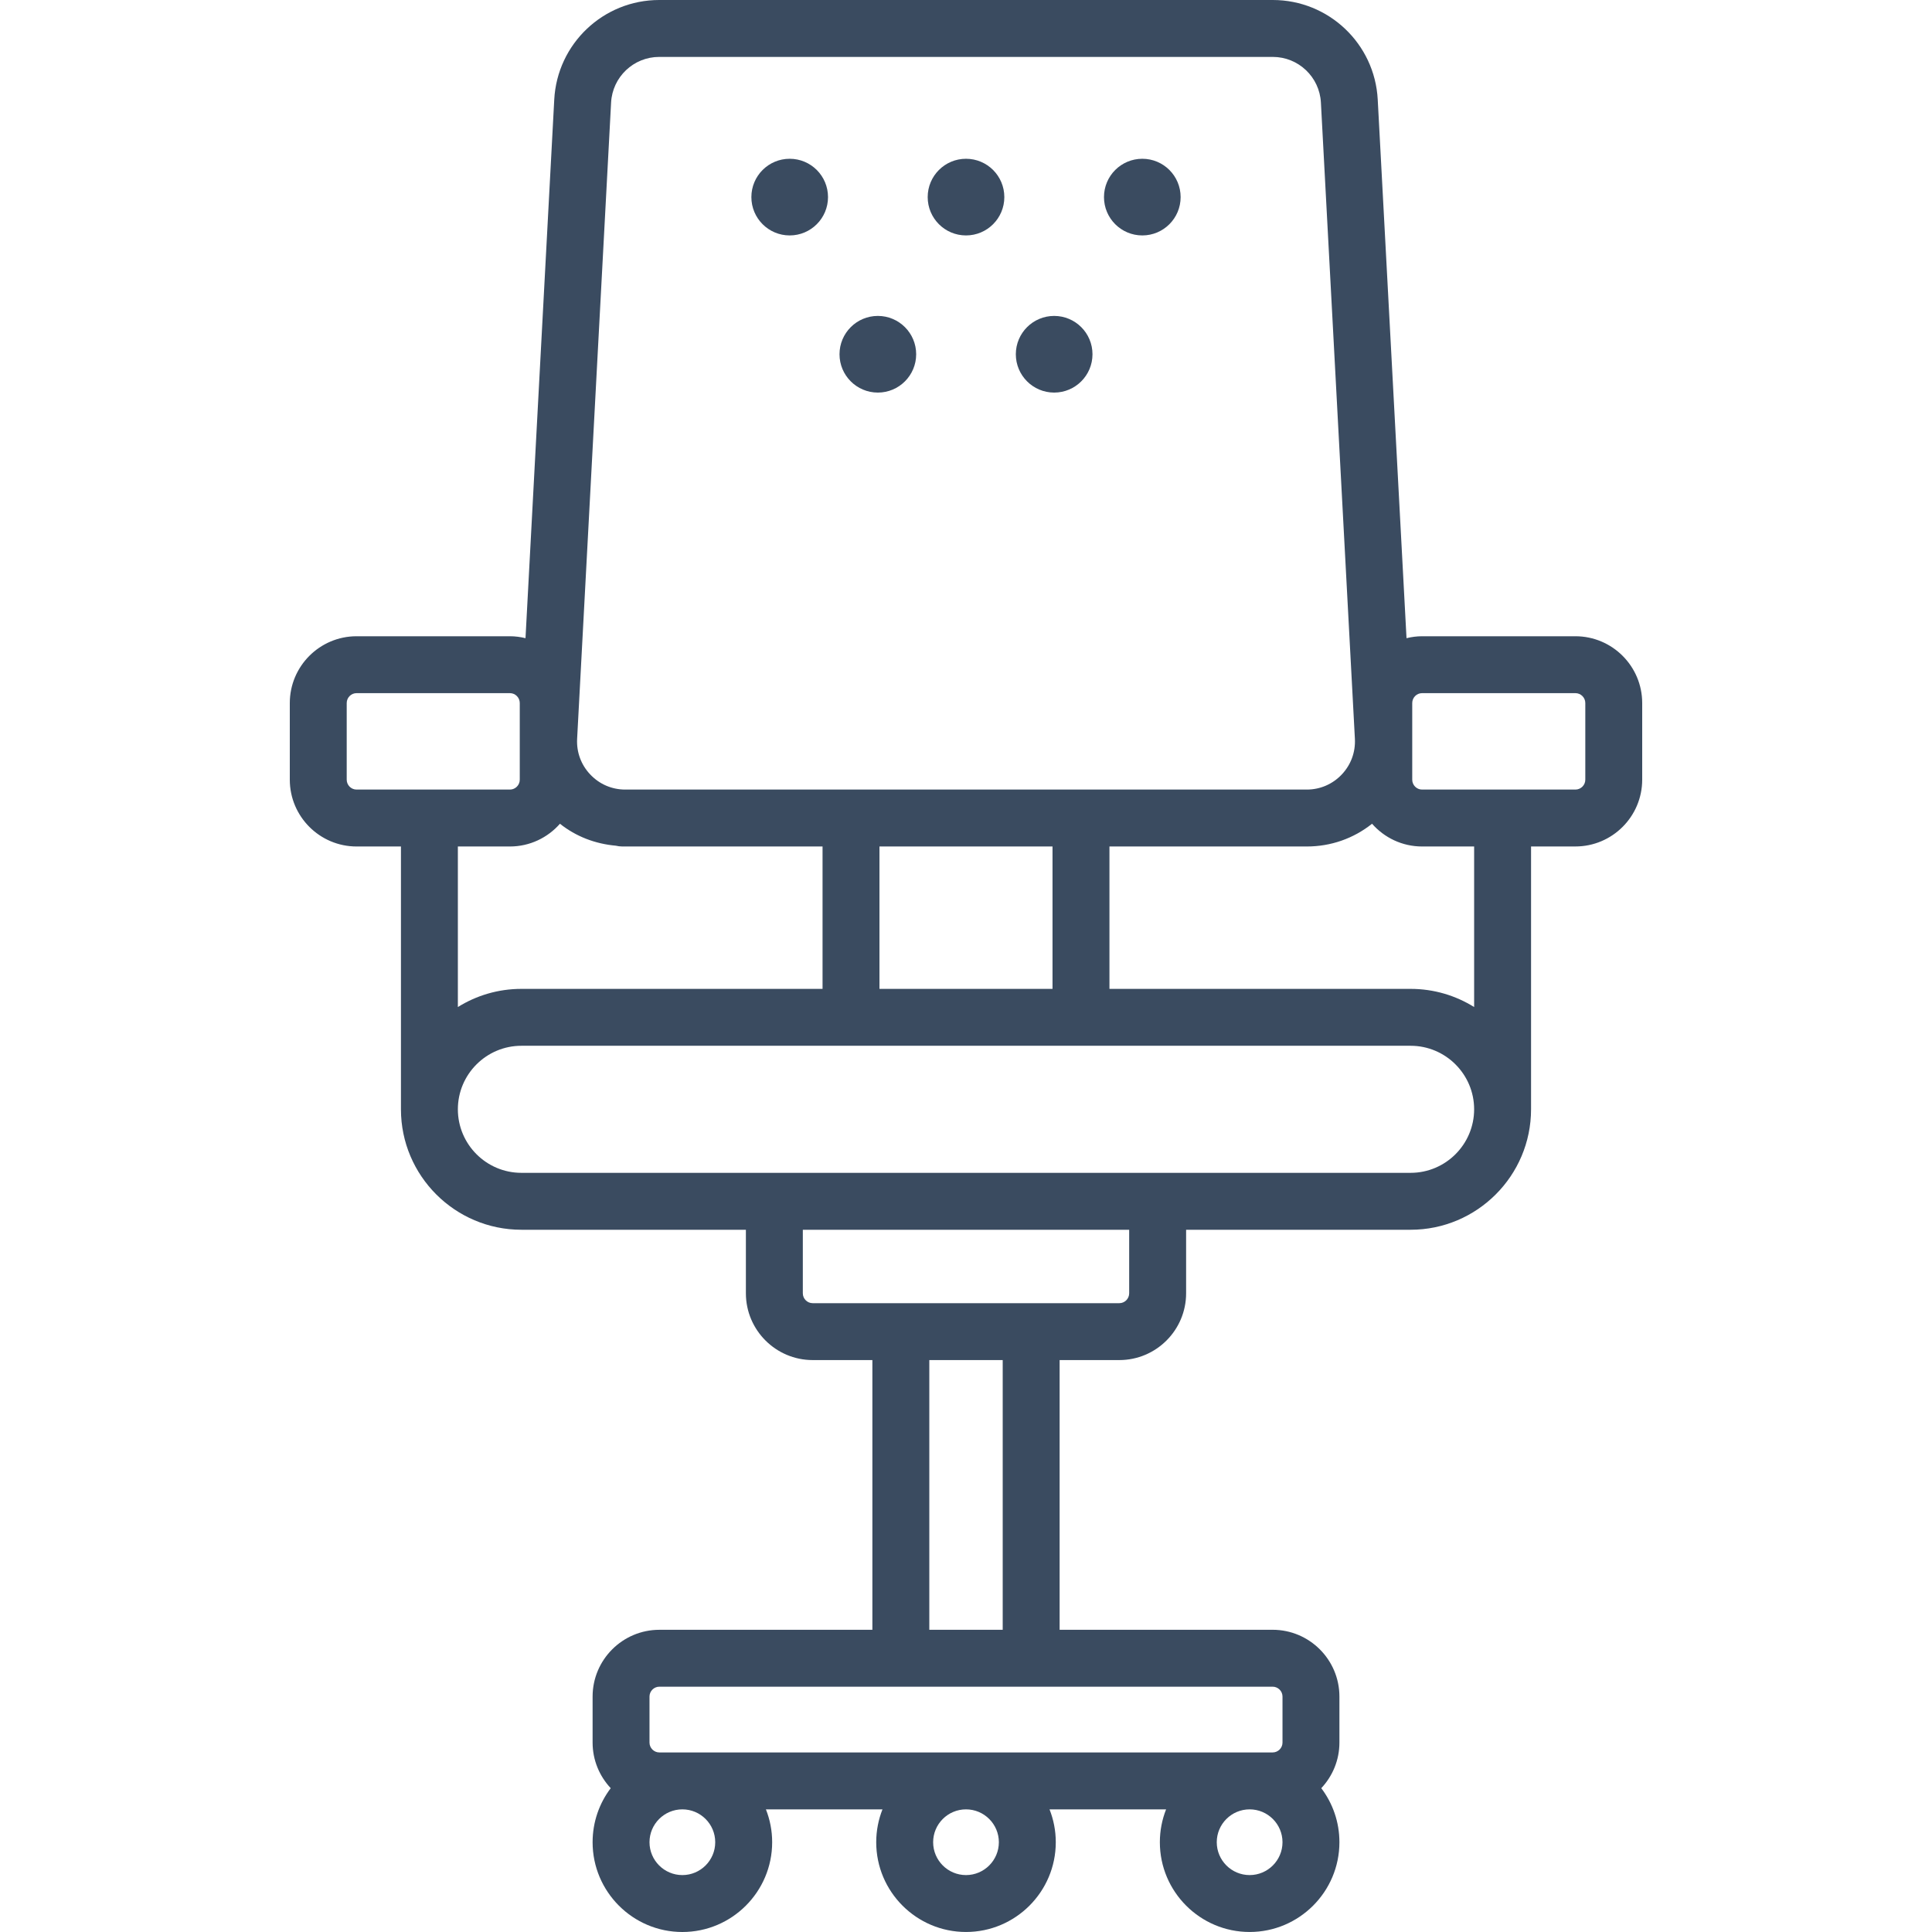 <?xml version="1.0" encoding="UTF-8"?>
<svg width="100px" height="100px" viewBox="0 0 100 100" version="1.1" xmlns="http://www.w3.org/2000/svg">
    <title>icon / furniture / office-chair</title>
    <g id="icon-/-furniture-/-office-chair" stroke="none" stroke-width="1" fill="none" fill-rule="evenodd">
        <path d="M40.874,12.186 C41.97,12.186 42.858,11.297 42.858,10.202 C42.858,9.106 41.97,8.218 40.874,8.218 C39.778,8.218 38.891,9.106 38.891,10.202 C38.891,11.297 39.778,12.186 40.874,12.186 L40.874,12.186 Z M45.437,20.32 C46.533,20.32 47.421,19.431 47.421,18.336 C47.421,17.241 46.533,16.352 45.437,16.352 C44.342,16.352 43.453,17.241 43.453,18.336 C43.453,19.431 44.342,20.32 45.437,20.32 L45.437,20.32 Z M82.055,36.389 C82.055,36.107 81.825,35.877 81.543,35.877 L73.607,35.877 C73.326,35.877 73.097,36.107 73.097,36.389 L73.097,40.357 C73.097,40.638 73.326,40.868 73.607,40.868 L81.543,40.868 C81.825,40.868 82.055,40.638 82.055,40.357 L82.055,36.389 Z M76.301,43.814 L73.607,43.814 C72.576,43.814 71.65,43.357 71.017,42.637 C70.061,43.4 68.886,43.814 67.638,43.814 L57.425,43.814 L57.425,51.184 L73.013,51.184 C74.219,51.184 75.346,51.529 76.301,52.124 L76.301,43.814 Z M76.301,57.417 C76.301,55.605 74.825,54.129 73.013,54.129 L26.987,54.129 C25.174,54.129 23.699,55.605 23.699,57.417 C23.699,59.231 25.174,60.706 26.987,60.706 L73.013,60.706 C74.825,60.706 76.301,59.231 76.301,57.417 L76.301,57.417 Z M58.446,66.94 L58.446,66.94 L58.446,63.652 L41.554,63.652 L41.554,66.94 C41.554,67.222 41.783,67.452 42.064,67.452 L57.936,67.452 C58.217,67.452 58.446,67.222 58.446,66.94 L58.446,66.94 Z M34.129,87.303 C33.848,87.303 33.618,87.533 33.618,87.814 L33.618,90.195 C33.618,90.477 33.848,90.706 34.129,90.706 L65.871,90.706 C66.152,90.706 66.382,90.477 66.382,90.195 L66.382,87.814 C66.382,87.533 66.152,87.303 65.871,87.303 L34.129,87.303 Z M66.382,95.353 C66.382,94.415 65.618,93.652 64.681,93.652 C63.742,93.652 62.979,94.415 62.979,95.353 C62.979,96.29 63.742,97.054 64.681,97.054 C65.618,97.054 66.382,96.29 66.382,95.353 L66.382,95.353 Z M51.701,95.353 C51.701,94.415 50.938,93.652 50,93.652 C49.062,93.652 48.299,94.415 48.299,95.353 C48.299,96.29 49.062,97.054 50,97.054 C50.938,97.054 51.701,96.29 51.701,95.353 L51.701,95.353 Z M37.02,95.353 C37.02,94.415 36.258,93.652 35.319,93.652 C34.381,93.652 33.618,94.415 33.618,95.353 C33.618,96.29 34.381,97.054 35.319,97.054 C36.258,97.054 37.02,96.29 37.02,95.353 L37.02,95.353 Z M48.101,84.358 L51.9,84.358 L51.9,70.397 L48.101,70.397 L48.101,84.358 Z M26.393,40.868 C26.674,40.868 26.903,40.638 26.903,40.357 L26.903,36.389 C26.903,36.107 26.674,35.877 26.393,35.877 L18.457,35.877 C18.175,35.877 17.946,36.107 17.946,36.389 L17.946,40.357 C17.946,40.638 18.175,40.868 18.457,40.868 L26.393,40.868 Z M26.393,43.814 L23.699,43.814 L23.699,52.124 C24.654,51.529 25.781,51.184 26.987,51.184 L42.575,51.184 L42.575,43.814 L32.205,43.814 C32.091,43.814 31.98,43.797 31.874,43.773 C30.811,43.678 29.812,43.298 28.983,42.637 C28.35,43.357 27.424,43.814 26.393,43.814 L26.393,43.814 Z M45.521,51.184 L54.478,51.184 L54.478,43.814 L45.521,43.814 L45.521,51.184 Z M29.872,38.24 C29.835,38.93 30.076,39.587 30.553,40.089 C31.028,40.591 31.671,40.868 32.363,40.868 L67.638,40.868 C68.329,40.868 68.972,40.591 69.448,40.089 C69.924,39.587 70.165,38.93 70.129,38.24 L68.37,5.308 C68.299,3.984 67.205,2.946 65.879,2.946 L34.121,2.946 C32.795,2.946 31.701,3.984 31.63,5.308 L29.872,38.24 Z M85,36.389 L85,40.356 C85,42.262 83.449,43.813 81.543,43.813 L79.247,43.813 L79.247,57.417 C79.247,60.855 76.45,63.652 73.013,63.652 L61.393,63.652 L61.393,66.94 C61.393,68.846 59.842,70.397 57.936,70.397 L54.846,70.397 L54.846,84.357 L65.871,84.357 C67.777,84.357 69.328,85.908 69.328,87.814 L69.328,90.195 C69.328,91.108 68.97,91.937 68.389,92.556 C68.978,93.334 69.328,94.303 69.328,95.353 C69.328,97.915 67.243,99.999 64.681,99.999 C62.118,99.999 60.034,97.915 60.034,95.353 C60.034,94.752 60.149,94.179 60.357,93.652 L54.323,93.652 C54.531,94.179 54.647,94.752 54.647,95.353 C54.647,97.915 52.562,99.999 50,99.999 C47.437,99.999 45.353,97.915 45.353,95.353 C45.353,94.752 45.469,94.179 45.677,93.652 L39.643,93.652 C39.852,94.179 39.967,94.752 39.967,95.353 C39.967,97.915 37.882,100 35.319,100 C32.757,100 30.673,97.915 30.673,95.353 C30.673,94.304 31.022,93.334 31.611,92.556 C31.031,91.937 30.673,91.108 30.673,90.195 L30.673,87.815 C30.673,85.909 32.224,84.358 34.129,84.358 L45.154,84.358 L45.154,70.397 L42.064,70.397 C40.158,70.397 38.607,68.846 38.607,66.94 L38.607,63.652 L26.987,63.652 C23.55,63.652 20.753,60.855 20.753,57.418 L20.753,43.814 L18.457,43.814 C16.551,43.814 15,42.263 15,40.357 L15,36.389 C15,34.483 16.551,32.932 18.457,32.932 L26.393,32.932 C26.671,32.932 26.94,32.969 27.2,33.032 L28.688,5.151 C28.843,2.262 31.229,-0 34.121,-0 L65.879,-0 C68.77,-0 71.157,2.262 71.311,5.151 L72.801,33.032 C73.06,32.969 73.329,32.932 73.607,32.932 L81.543,32.932 C83.449,32.932 85,34.483 85,36.389 L85,36.389 Z M50,12.186 C51.096,12.186 51.984,11.297 51.984,10.202 C51.984,9.106 51.096,8.218 50,8.218 C48.904,8.218 48.017,9.106 48.017,10.202 C48.017,11.297 48.904,12.186 50,12.186 L50,12.186 Z M54.563,20.32 C55.659,20.32 56.547,19.431 56.547,18.336 C56.547,17.241 55.659,16.352 54.563,16.352 C53.468,16.352 52.579,17.241 52.579,18.336 C52.579,19.431 53.468,20.32 54.563,20.32 L54.563,20.32 Z M57.142,10.202 C57.142,9.106 58.03,8.218 59.126,8.218 C60.222,8.218 61.109,9.106 61.109,10.202 C61.109,11.297 60.222,12.186 59.126,12.186 C58.03,12.186 57.142,11.297 57.142,10.202 L57.142,10.202 Z"
              id="icon_office-chair" fill="#3A4B60"></path>
    </g>
</svg>